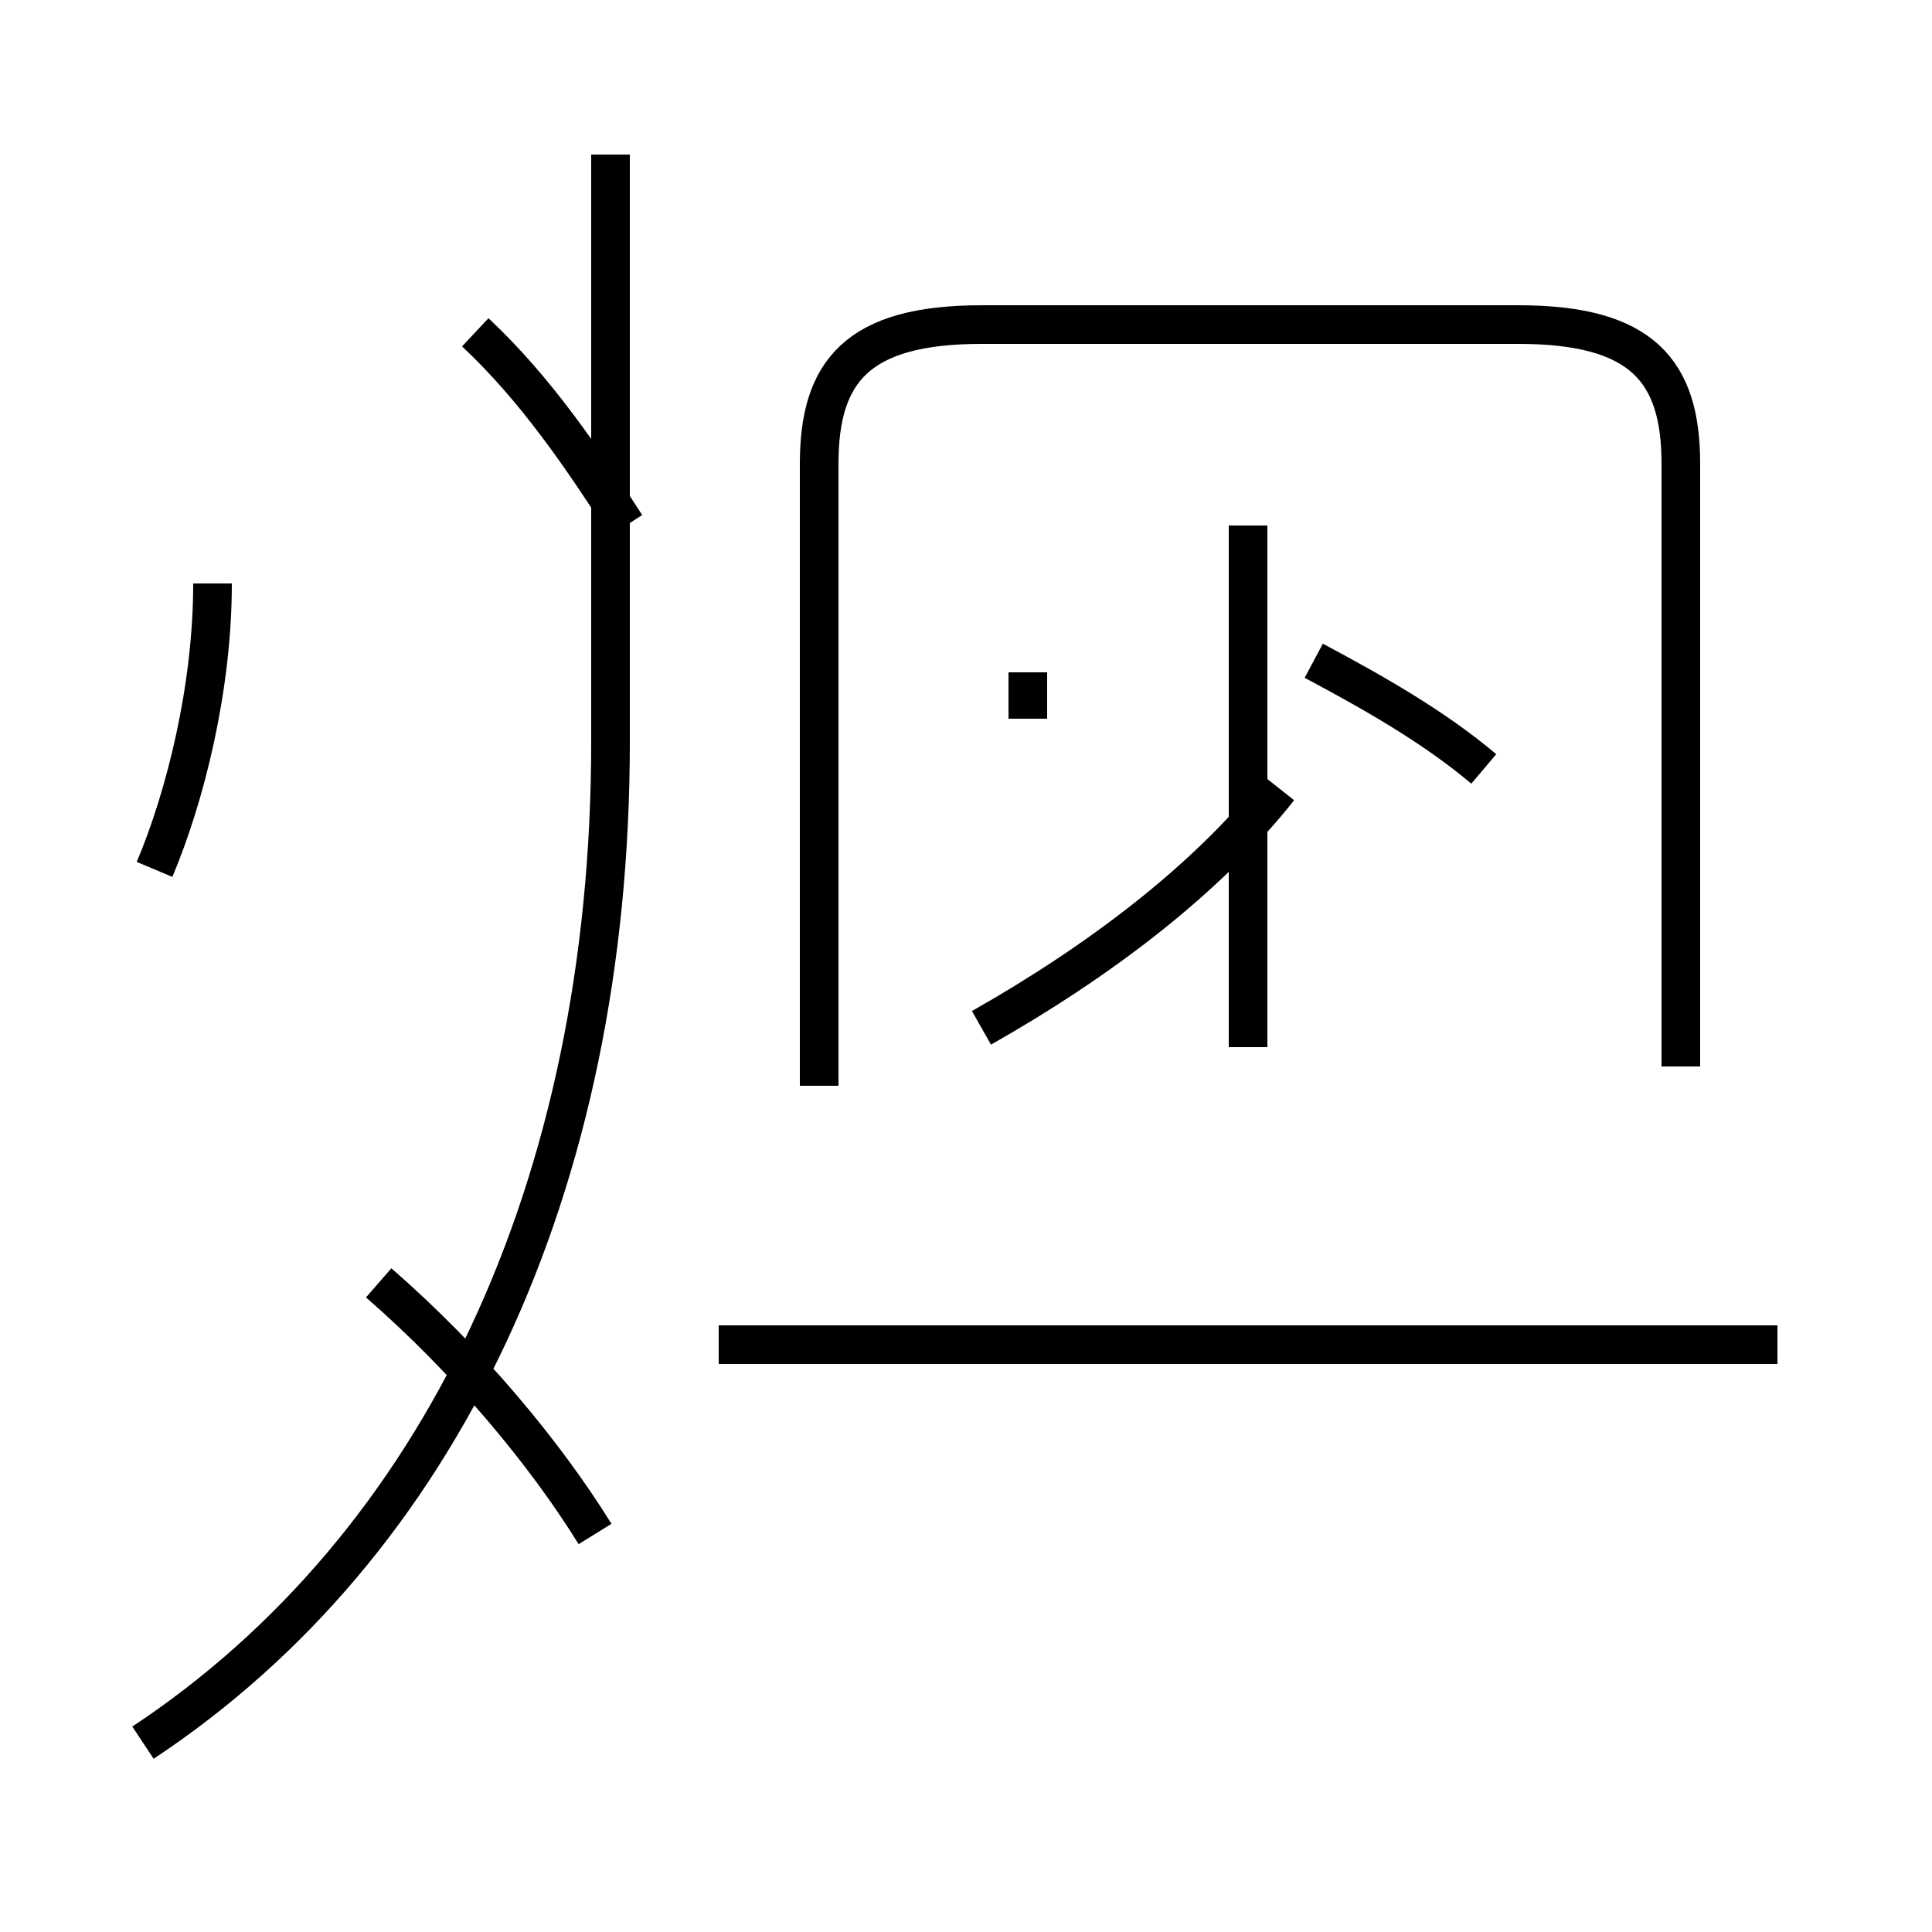 <?xml version='1.0' encoding='utf8'?>
<svg viewBox="0.0 -44.0 50.0 50.0" version="1.1" xmlns="http://www.w3.org/2000/svg">
<rect x="0.0" y="-44.0" width="50.0" height="50.0" fill="#808080" stroke="none"/>
<rect x="-1000" y="-1000" width="2000" height="2000" stroke="white" fill="white"/>
<g style="fill:none; stroke:#000000;  stroke-width:1">
<path d="M 43.5 16.4 L 43.5 32.0 C 43.5 34.4 42.5 35.6 39.3 35.6 L 25.4 35.6 C 22.2 35.6 21.2 34.4 21.2 32.0 L 21.2 15.9 M 32.3 16.9 L 32.3 30.4 M 38.4 24.1 C 37.1 25.2 35.5 26.1 34.0 26.9 M 25.4 17.4 C 28.4 19.1 31.2 21.2 33.1 23.6 M 26.6 25.4 L 26.6 26.6 M 46.0 9.2 L 18.6 9.2 M 3.7 -1.1 C 11.4 4.0 15.8 13.3 15.8 24.8 L 15.8 40.0 M 15.4 4.3 C 14.1 6.4 12.1 8.8 9.8 10.8 M 16.2 30.4 C 15.1 32.1 13.9 33.9 12.3 35.4 M 4.0 21.5 C 4.8 23.4 5.5 26.2 5.5 28.9" transform="scale(1, -1)" />
</g>
</svg>